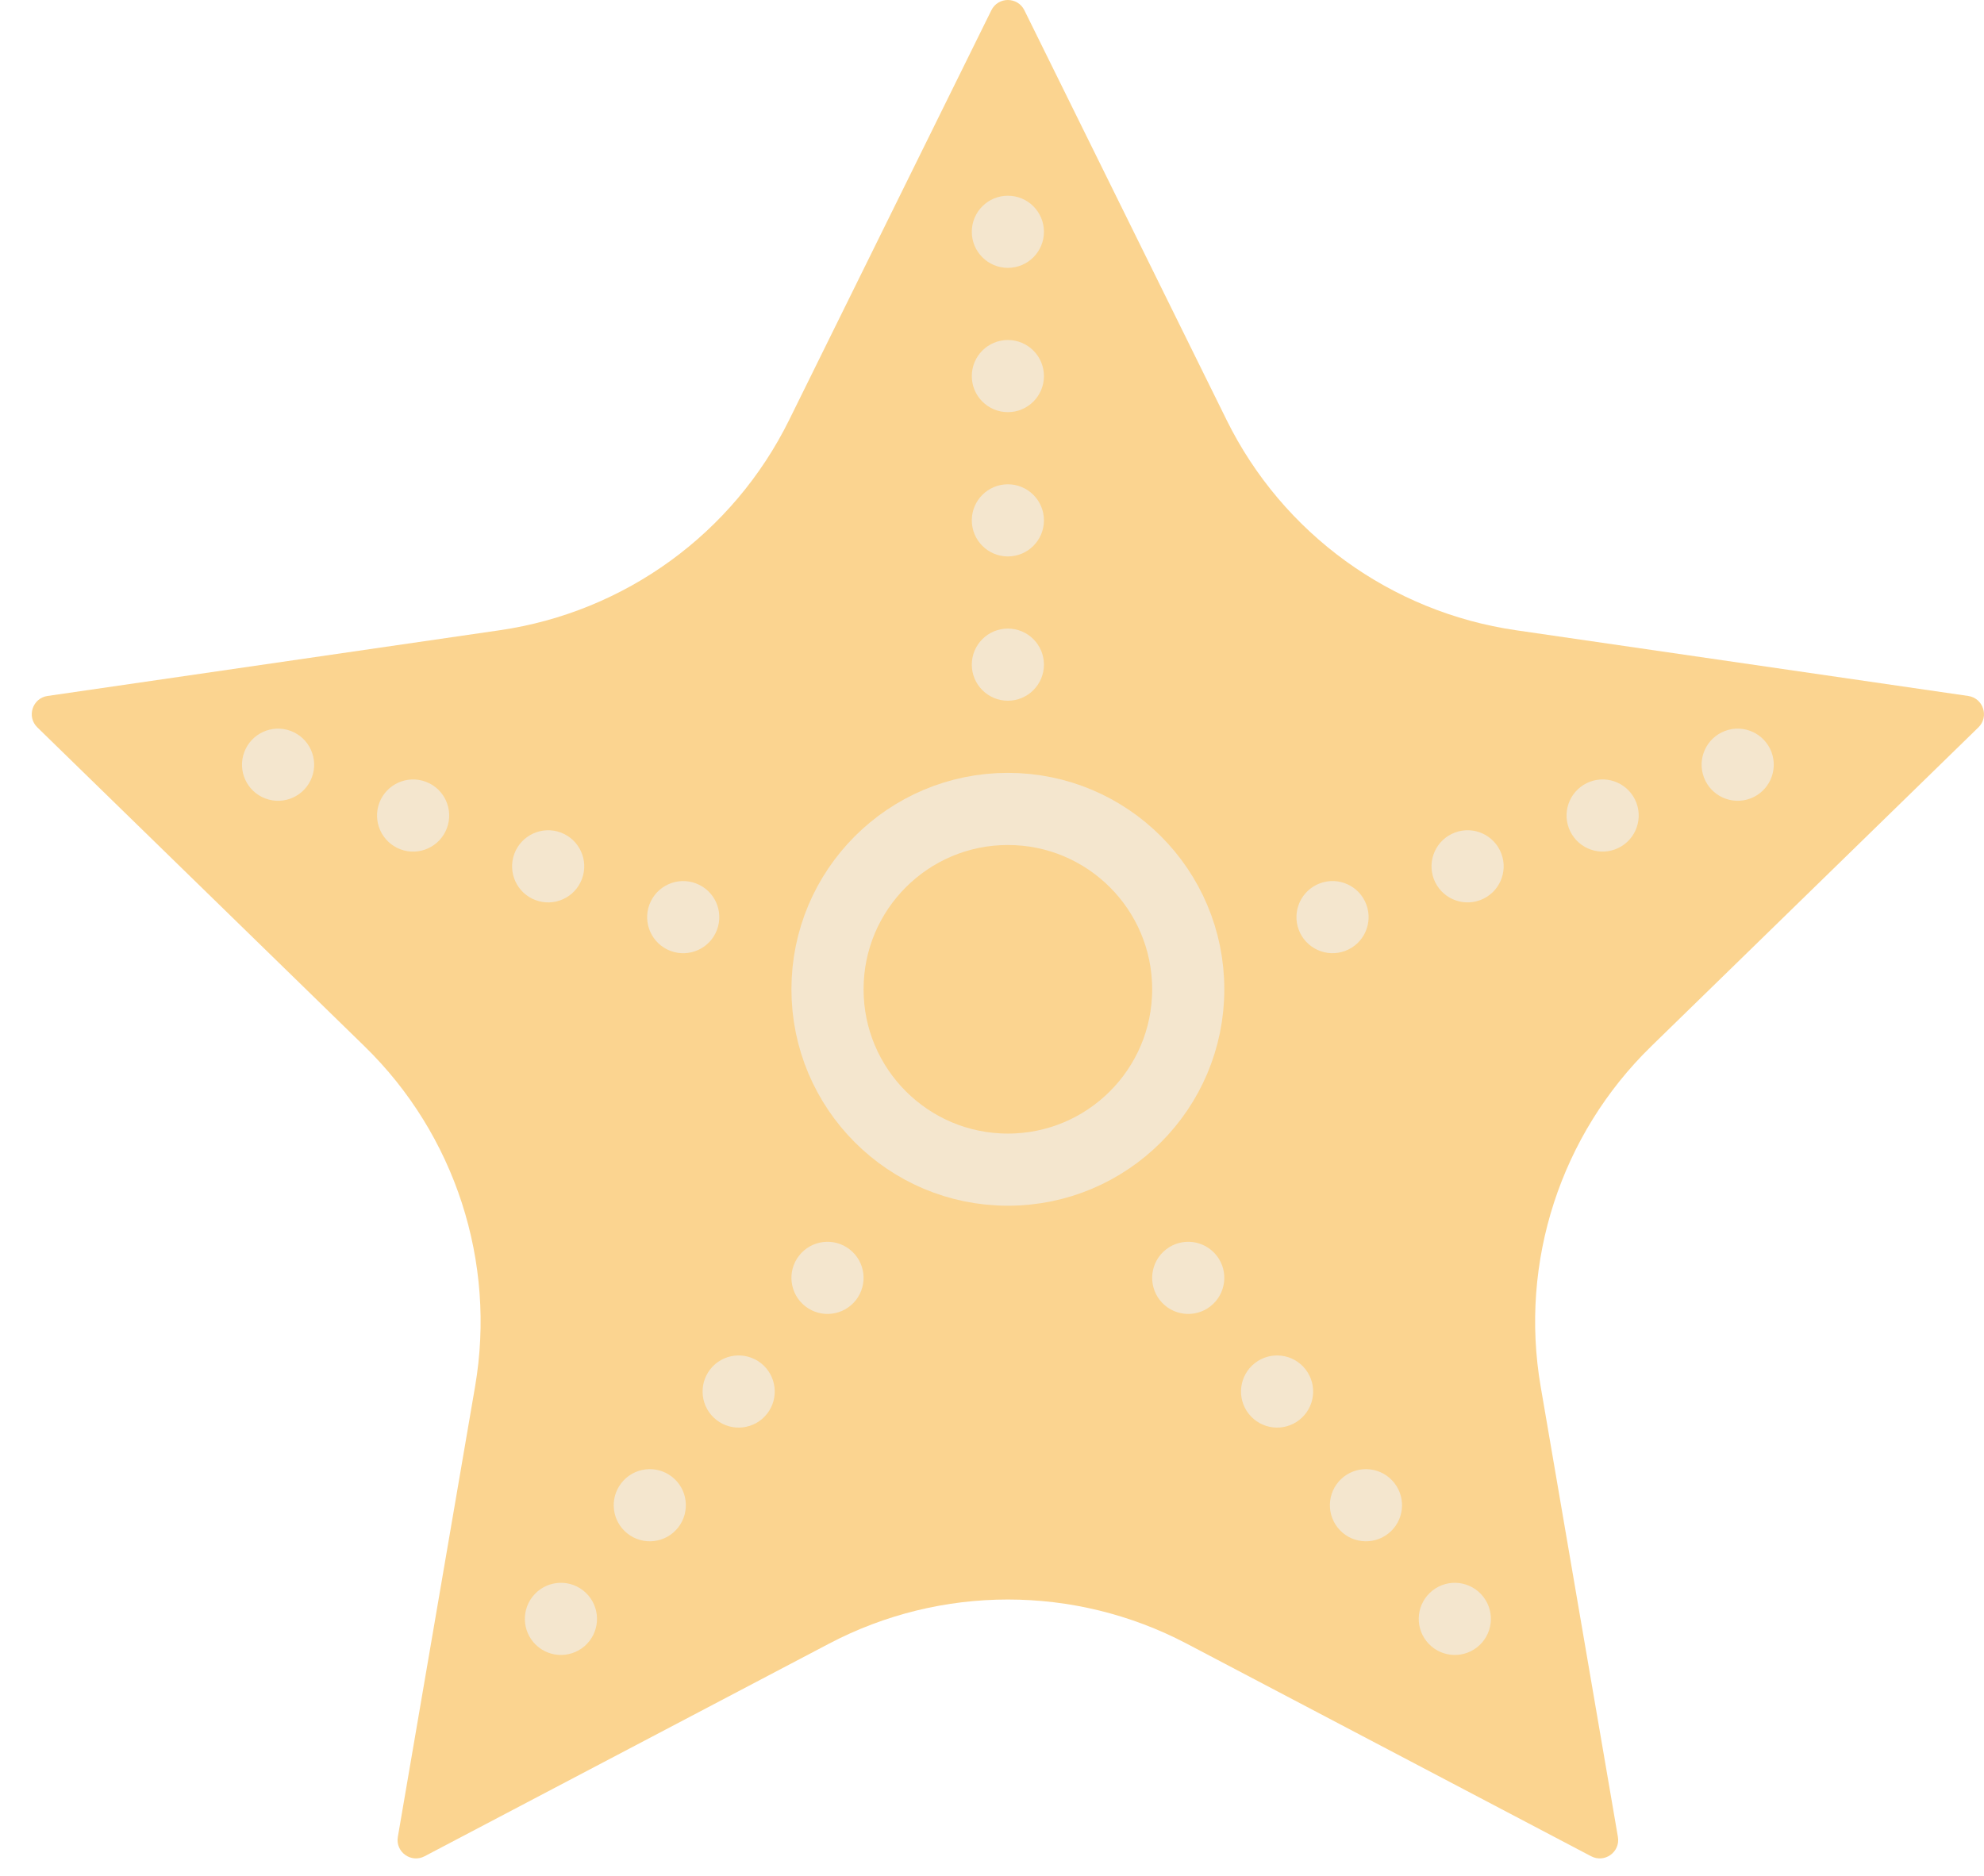 <?xml version="1.0" encoding="UTF-8" standalone="no"?>
<svg width="55px" height="52px" viewBox="0 0 55 52" version="1.1" xmlns="http://www.w3.org/2000/svg" xmlns:xlink="http://www.w3.org/1999/xlink" xmlns:sketch="http://www.bohemiancoding.com/sketch/ns">
    <!-- Generator: Sketch 3.2.2 (9983) - http://www.bohemiancoding.com/sketch -->
    <title>12 - Starfish (Flat)</title>
    <desc>Created with Sketch.</desc>
    <defs></defs>
    <g id="Page-1" stroke="none" stroke-width="1" fill="none" fill-rule="evenodd" sketch:type="MSPage">
        <g id="12---Starfish-(Flat)" sketch:type="MSLayerGroup">
            <path d="M28.398,0.285 L34.004,11.644 C35.556,14.789 38.556,16.968 42.026,17.472 L54.562,19.294 C54.981,19.355 55.148,19.87 54.845,20.165 L45.774,29.007 C43.263,31.455 42.117,34.982 42.71,38.438 L44.851,50.923 C44.923,51.34 44.485,51.658 44.11,51.461 L32.898,45.567 C29.794,43.935 26.086,43.935 22.982,45.567 L11.77,51.461 C11.395,51.658 10.957,51.34 11.029,50.923 L13.17,38.438 C13.763,34.982 12.617,31.455 10.106,29.007 L1.035,20.165 C0.732,19.87 0.899,19.355 1.318,19.294 L13.854,17.472 C17.324,16.968 20.324,14.789 21.876,11.644 L27.482,0.285 C27.669,-0.095 28.211,-0.095 28.398,0.285" id="Fill-116" fill="#FBD490" sketch:type="MSShapeGroup"></path>
            <path d="M32.94,27.426 C32.94,30.187 30.702,32.426 27.94,32.426 C25.179,32.426 22.94,30.187 22.94,27.426 C22.94,24.664 25.179,22.426 27.94,22.426 C30.702,22.426 32.94,24.664 32.94,27.426 L32.94,27.426 Z" id="Fill-117" fill="#FBD490" sketch:type="MSShapeGroup"></path>
            <path d="M32.94,27.426 C32.94,30.187 30.702,32.426 27.94,32.426 C25.179,32.426 22.94,30.187 22.94,27.426 C22.94,24.664 25.179,22.426 27.94,22.426 C30.702,22.426 32.94,24.664 32.94,27.426 L32.94,27.426 Z" id="Stroke-118" stroke="#F4E6CE" stroke-width="2" sketch:type="MSShapeGroup"></path>
            <path d="M28.94,18.426 C28.94,18.978 28.492,19.426 27.94,19.426 C27.388,19.426 26.94,18.978 26.94,18.426 C26.94,17.873 27.388,17.426 27.94,17.426 C28.492,17.426 28.94,17.873 28.94,18.426" id="Fill-119" fill="#F4E6CE" sketch:type="MSShapeGroup"></path>
            <path d="M28.94,14.426 C28.94,14.978 28.492,15.426 27.94,15.426 C27.388,15.426 26.94,14.978 26.94,14.426 C26.94,13.873 27.388,13.426 27.94,13.426 C28.492,13.426 28.94,13.873 28.94,14.426" id="Fill-120" fill="#F4E6CE" sketch:type="MSShapeGroup"></path>
            <path d="M28.94,10.426 C28.94,10.978 28.492,11.426 27.94,11.426 C27.388,11.426 26.94,10.978 26.94,10.426 C26.94,9.873 27.388,9.426 27.94,9.426 C28.492,9.426 28.94,9.873 28.94,10.426" id="Fill-121" fill="#F4E6CE" sketch:type="MSShapeGroup"></path>
            <path d="M28.94,6.426 C28.94,6.978 28.492,7.426 27.94,7.426 C27.388,7.426 26.94,6.978 26.94,6.426 C26.94,5.873 27.388,5.426 27.94,5.426 C28.492,5.426 28.94,5.873 28.94,6.426" id="Fill-122" fill="#F4E6CE" sketch:type="MSShapeGroup"></path>
            <path d="M47.82,20.264 C48.336,20.069 48.913,20.331 49.108,20.848 C49.302,21.365 49.041,21.941 48.524,22.136 C48.007,22.33 47.43,22.069 47.236,21.552 C47.041,21.035 47.303,20.458 47.82,20.264" id="Fill-123" fill="#F4E6CE" sketch:type="MSShapeGroup"></path>
            <path d="M44.076,21.672 C44.593,21.478 45.169,21.739 45.364,22.256 C45.558,22.773 45.297,23.35 44.78,23.544 C44.263,23.739 43.687,23.477 43.492,22.96 C43.297,22.444 43.559,21.867 44.076,21.672" id="Fill-124" fill="#F4E6CE" sketch:type="MSShapeGroup"></path>
            <path d="M40.332,23.081 C40.849,22.886 41.426,23.148 41.62,23.665 C41.815,24.182 41.553,24.758 41.036,24.953 C40.519,25.147 39.943,24.886 39.748,24.369 C39.554,23.852 39.815,23.275 40.332,23.081" id="Fill-125" fill="#F4E6CE" sketch:type="MSShapeGroup"></path>
            <path d="M36.588,24.489 C37.105,24.295 37.682,24.556 37.876,25.073 C38.071,25.59 37.809,26.167 37.292,26.361 C36.776,26.556 36.199,26.294 36.004,25.778 C35.81,25.261 36.071,24.684 36.588,24.489" id="Fill-126" fill="#F4E6CE" sketch:type="MSShapeGroup"></path>
            <path d="M14.762,44.265 C14.422,44.7 14.499,45.328 14.934,45.668 C15.369,46.008 15.998,45.931 16.338,45.496 C16.678,45.061 16.601,44.433 16.166,44.092 C15.731,43.752 15.102,43.829 14.762,44.265" id="Fill-127" fill="#F4E6CE" sketch:type="MSShapeGroup"></path>
            <path d="M17.226,41.113 C16.885,41.548 16.962,42.177 17.398,42.517 C17.833,42.857 18.461,42.78 18.801,42.345 C19.141,41.909 19.064,41.281 18.629,40.941 C18.194,40.601 17.566,40.678 17.226,41.113" id="Fill-128" fill="#F4E6CE" sketch:type="MSShapeGroup"></path>
            <path d="M19.689,37.961 C19.349,38.397 19.426,39.025 19.861,39.365 C20.296,39.705 20.925,39.628 21.265,39.193 C21.605,38.758 21.528,38.129 21.093,37.789 C20.657,37.449 20.029,37.526 19.689,37.961" id="Fill-129" fill="#F4E6CE" sketch:type="MSShapeGroup"></path>
            <path d="M22.152,34.81 C21.812,35.245 21.889,35.873 22.324,36.214 C22.759,36.554 23.388,36.477 23.728,36.042 C24.068,35.606 23.991,34.978 23.556,34.638 C23.121,34.298 22.492,34.375 22.152,34.81" id="Fill-130" fill="#F4E6CE" sketch:type="MSShapeGroup"></path>
            <path d="M41.118,44.265 C41.458,44.7 41.381,45.328 40.946,45.668 C40.511,46.008 39.882,45.931 39.542,45.496 C39.202,45.061 39.279,44.433 39.714,44.092 C40.149,43.752 40.778,43.829 41.118,44.265" id="Fill-131" fill="#F4E6CE" sketch:type="MSShapeGroup"></path>
            <path d="M38.654,41.113 C38.995,41.548 38.918,42.177 38.483,42.517 C38.047,42.857 37.419,42.78 37.079,42.345 C36.739,41.909 36.816,41.281 37.251,40.941 C37.686,40.601 38.314,40.678 38.654,41.113" id="Fill-132" fill="#F4E6CE" sketch:type="MSShapeGroup"></path>
            <path d="M36.191,37.961 C36.531,38.397 36.454,39.025 36.019,39.365 C35.584,39.705 34.956,39.628 34.615,39.193 C34.275,38.758 34.352,38.129 34.787,37.789 C35.223,37.449 35.851,37.526 36.191,37.961" id="Fill-133" fill="#F4E6CE" sketch:type="MSShapeGroup"></path>
            <path d="M33.728,34.81 C34.068,35.245 33.991,35.873 33.556,36.214 C33.121,36.554 32.492,36.477 32.152,36.042 C31.812,35.606 31.889,34.978 32.324,34.638 C32.759,34.298 33.388,34.375 33.728,34.81" id="Fill-134" fill="#F4E6CE" sketch:type="MSShapeGroup"></path>
            <path d="M8.061,20.264 C7.544,20.07 6.967,20.331 6.773,20.848 C6.578,21.365 6.84,21.942 7.356,22.136 C7.874,22.331 8.45,22.069 8.645,21.552 C8.839,21.035 8.578,20.459 8.061,20.264" id="Fill-135" fill="#F4E6CE" sketch:type="MSShapeGroup"></path>
            <path d="M11.805,21.673 C11.288,21.478 10.711,21.74 10.516,22.256 C10.322,22.773 10.583,23.35 11.1,23.545 C11.617,23.739 12.194,23.478 12.388,22.961 C12.583,22.444 12.322,21.867 11.805,21.673" id="Fill-136" fill="#F4E6CE" sketch:type="MSShapeGroup"></path>
            <path d="M15.548,23.081 C15.031,22.887 14.455,23.148 14.26,23.665 C14.066,24.182 14.327,24.759 14.844,24.953 C15.361,25.148 15.938,24.886 16.132,24.369 C16.327,23.852 16.065,23.276 15.548,23.081" id="Fill-137" fill="#F4E6CE" sketch:type="MSShapeGroup"></path>
            <path d="M19.292,24.49 C18.775,24.295 18.199,24.557 18.004,25.074 C17.81,25.59 18.071,26.167 18.588,26.362 C19.105,26.556 19.682,26.295 19.876,25.778 C20.071,25.261 19.809,24.684 19.292,24.49" id="Fill-138" fill="#F4E6CE" sketch:type="MSShapeGroup"></path>
        </g>
    </g>
</svg>
